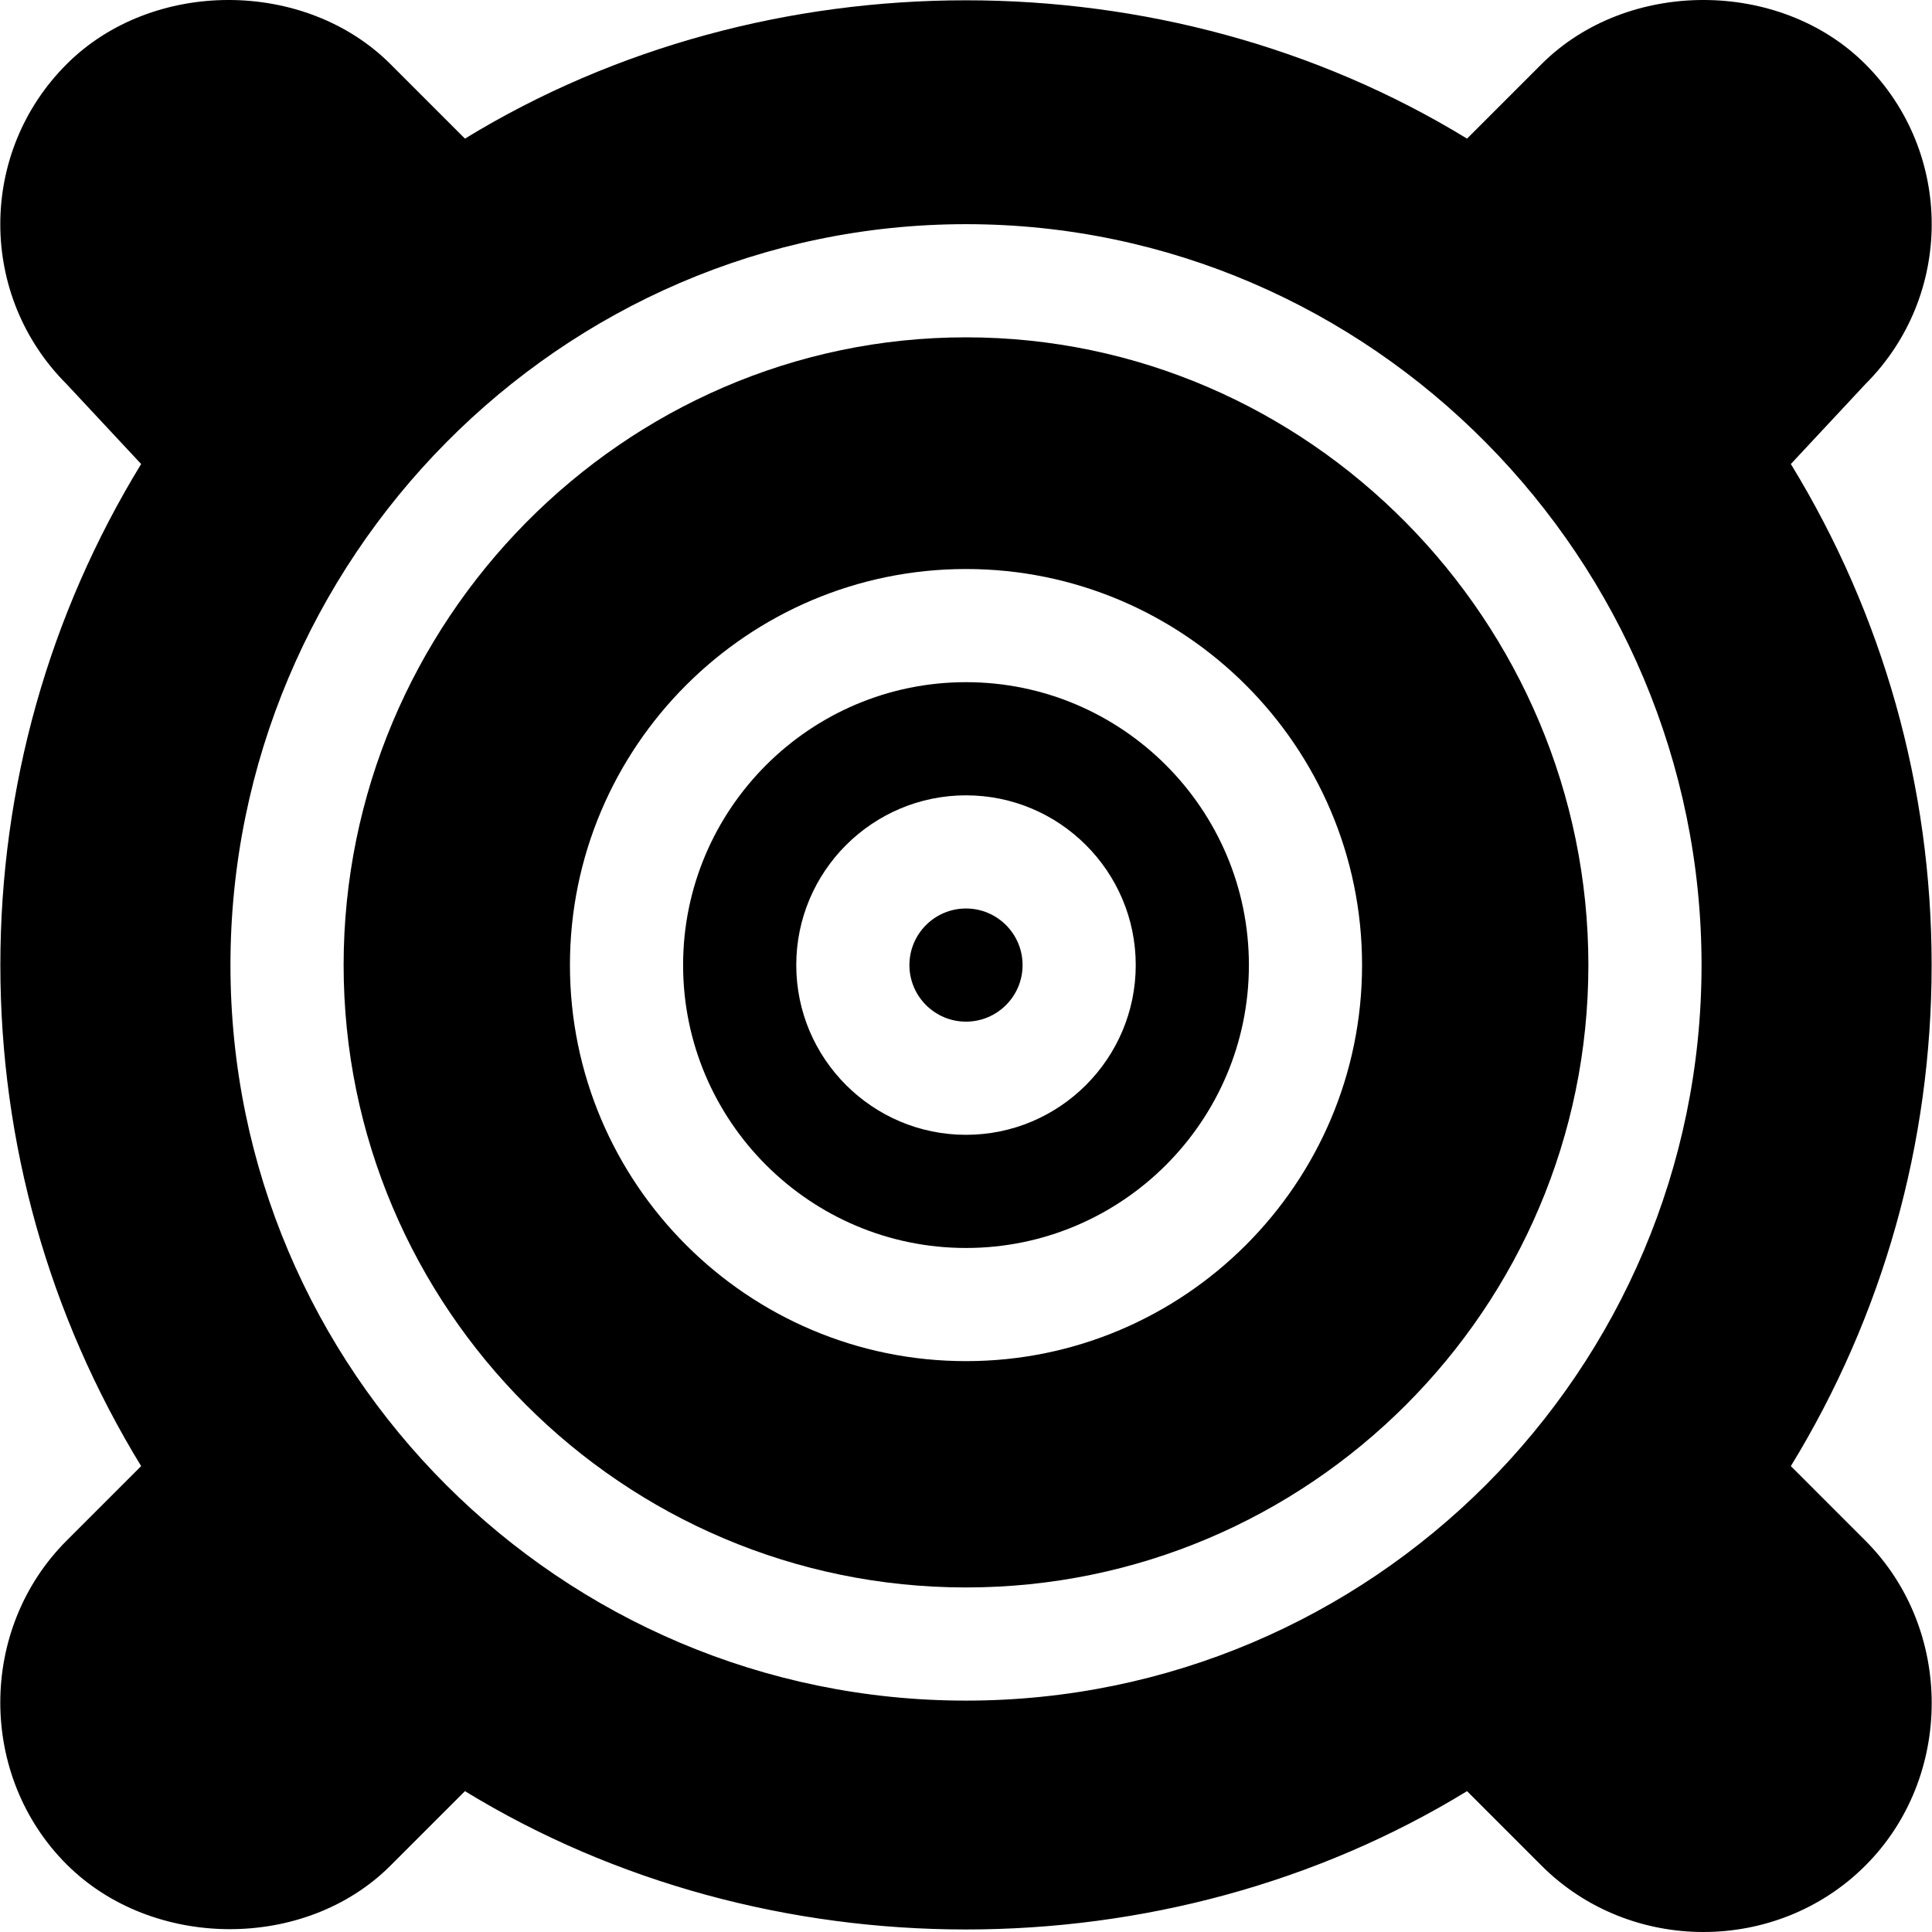 <?xml version="1.0" encoding="iso-8859-1"?>
<!-- Generator: Adobe Illustrator 19.0.0, SVG Export Plug-In . SVG Version: 6.00 Build 0)  -->
<svg xmlns="http://www.w3.org/2000/svg" xmlns:xlink="http://www.w3.org/1999/xlink" version="1.1" id="Layer_1" x="0px" y="0px" viewBox="0 0 512 512" style="enable-background:new 0 0 512 512;" xml:space="preserve">
<g>
	<g>
		<path d="M256,240.76c-8.273,0-14.994,6.721-14.994,14.994s6.721,14.994,14.994,14.994c8.273,0,14.994-6.721,14.994-14.994    C270.994,247.482,264.274,240.76,256,240.76z"/>
	</g>
</g>
<g>
	<g>
		<path d="M256,180.783c-41.337,0-74.972,33.634-74.972,74.972s33.634,74.972,74.972,74.972s74.972-33.634,74.972-74.972    C330.972,214.417,297.337,180.783,256,180.783z M256,300.738c-24.805,0-44.983-20.178-44.983-44.983    c0-24.805,20.178-44.983,44.983-44.983s44.983,20.178,44.983,44.983C300.983,280.559,280.806,300.738,256,300.738z"/>
	</g>
</g>
<g>
	<g>
		<path d="M474.593,388.536c24.439-39.946,37.31-85.588,37.31-132.782s-12.871-92.836-37.31-132.782l19.739-21.16    c23.452-23.423,23.452-61.389,0-84.812c-22.667-22.667-63.144-22.667-85.812,0l-19.739,19.739    c-79.892-48.878-185.672-48.878-265.564,0l-19.739-19.739c-22.667-22.667-63.144-22.667-85.812,0    c-23.452,23.423-23.452,61.389,0,84.812l19.739,21.16c-24.439,39.946-37.31,85.588-37.31,132.782s12.871,92.836,37.31,132.782    l-19.739,19.739c-23.452,23.423-23.452,62.388,0,85.812c22.667,22.667,63.144,22.991,85.812,0.324l19.739-19.739    c79.892,48.878,185.672,48.878,265.564,0l19.739,19.739c23.452,23.452,62.358,23.452,85.812,0    c23.452-23.423,23.452-62.712,0-86.135L474.593,388.536z M256,450.681c-107.479,0-194.927-87.447-194.927-194.927    S148.52,59.407,256,59.407s194.927,88.869,194.927,196.348S363.479,450.681,256,450.681z"/>
	</g>
</g>
<g>
	<g>
		<path d="M256,89.395c-90.947,0-164.938,75.412-164.938,166.359S165.053,420.692,256,420.692s164.938-73.991,164.938-164.938    S346.948,89.395,256,89.395z M256,360.715c-57.869,0-104.96-47.091-104.96-104.96c0-57.869,47.091-104.96,104.96-104.96    s104.96,47.091,104.96,104.96C360.96,313.624,313.869,360.715,256,360.715z"/>
	</g>
</g>
<g>
</g>
<g>
</g>
<g>
</g>
<g>
</g>
<g>
</g>
<g>
</g>
<g>
</g>
<g>
</g>
<g>
</g>
<g>
</g>
<g>
</g>
<g>
</g>
<g>
</g>
<g>
</g>
<g>
</g>
</svg>
